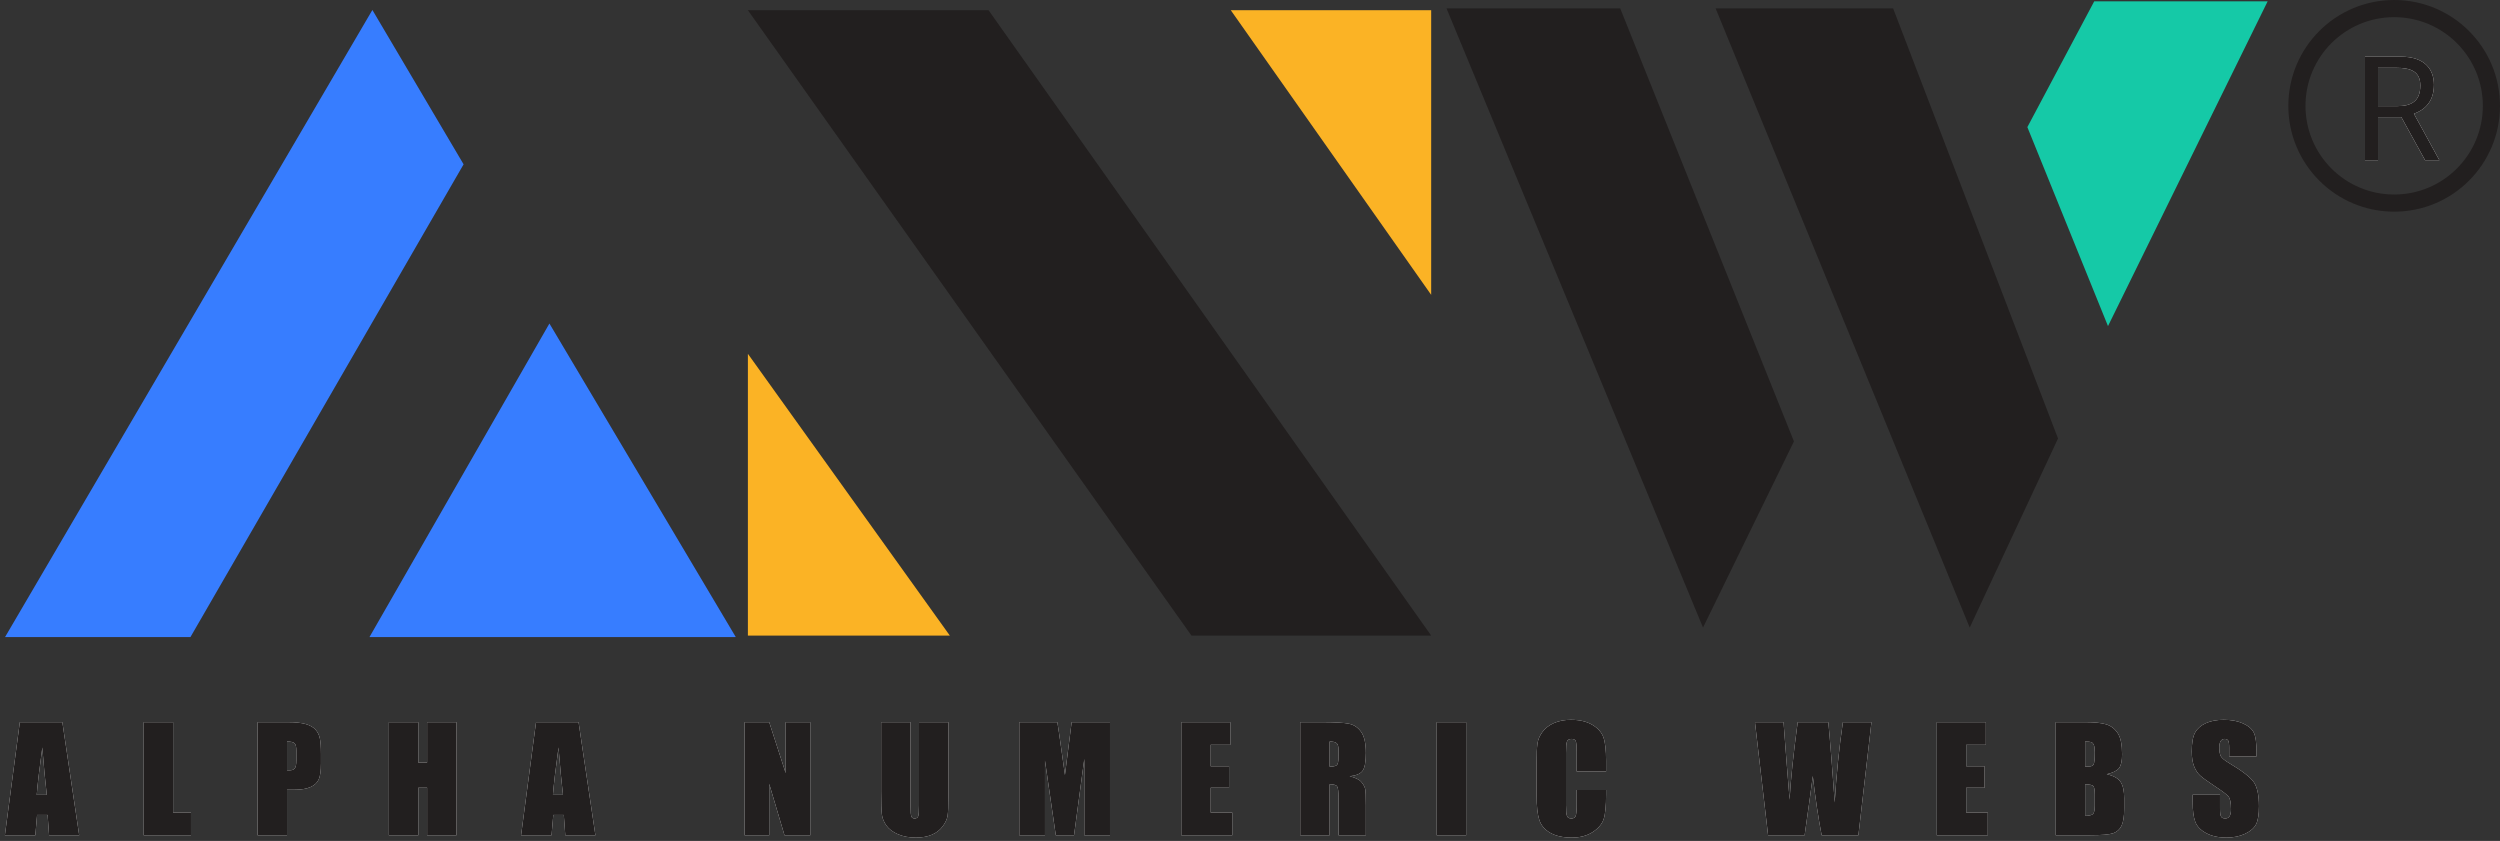 <?xml version="1.0" encoding="UTF-8"?>
<svg width="437px" height="147px" viewBox="0 0 437 147" version="1.1" xmlns="http://www.w3.org/2000/svg" xmlns:xlink="http://www.w3.org/1999/xlink">
    <rect x="0" y="0" width="437" height="147" fill="#333333" stroke="none"/>
    <title>Page 1</title>
    <defs>
        <path d="M15.675,28 L15.675,20.475 L19.75,20.475 L23.9,28 L26.4,28 L21.95,19.875 C24.05,19.15 25.45,17.55 25.45,14.825 C25.45,12.35 24.1,9.9 19.6,9.9 L13.4,9.9 L13.4,28 L15.675,28 Z M19.05,18.55 L15.675,18.55 L15.675,11.85 L18.825,11.85 C21.425,11.85 23.075,12.5 23.075,14.95 C23.075,17.75 21.425,18.55 19.05,18.55 Z" id="path-1"></path>
        <path d="M6.176,146 L6.481,142.448 L8.324,142.448 L8.581,146 L13.842,146 L10.9,126.237 L3.466,126.237 L0.854,146 L6.176,146 Z M8.178,138.944 L6.42,138.944 C6.55,137.195 6.876,134.432 7.396,130.656 C7.657,133.944 7.917,136.706 8.178,138.944 L8.178,138.944 Z M33.385,146 L33.385,142.045 L30.26,142.045 L30.26,126.237 L25.121,126.237 L25.121,146 L33.385,146 Z M50.169,146 L50.169,138.041 L51.549,138.041 C52.672,138.041 53.581,137.886 54.277,137.577 C54.973,137.268 55.451,136.824 55.711,136.247 C55.972,135.669 56.102,134.749 56.102,133.488 L56.102,133.488 L56.102,131.767 C56.102,130.53 56.035,129.616 55.9,129.026 C55.766,128.436 55.51,127.934 55.131,127.519 C54.753,127.104 54.187,126.786 53.435,126.566 C52.682,126.347 51.606,126.237 50.206,126.237 L50.206,126.237 L45.03,126.237 L45.03,146 L50.169,146 Z M50.548,134.66 C50.442,134.66 50.316,134.656 50.169,134.647 L50.169,134.647 L50.169,129.618 C50.836,129.618 51.276,129.72 51.487,129.923 C51.699,130.127 51.805,130.566 51.805,131.242 L51.805,131.242 L51.805,132.865 C51.805,133.598 51.713,134.08 51.53,134.312 C51.347,134.544 51.02,134.66 50.548,134.66 Z M73.118,146 L73.118,137.699 L74.656,137.699 L74.656,146 L79.795,146 L79.795,126.237 L74.656,126.237 L74.656,133.305 L73.118,133.305 L73.118,126.237 L67.979,126.237 L67.979,146 L73.118,146 Z M96.409,146 L96.714,142.448 L98.557,142.448 L98.813,146 L104.075,146 L101.133,126.237 L93.699,126.237 L91.086,146 L96.409,146 Z M98.411,138.944 L96.653,138.944 C96.783,137.195 97.108,134.432 97.629,130.656 C97.89,133.944 98.15,136.706 98.411,138.944 L98.411,138.944 Z M134.457,146 L134.457,137.016 L137.13,146 L141.635,146 L141.635,126.237 L137.338,126.237 L137.338,135.136 L134.457,126.237 L130.16,126.237 L130.16,146 L134.457,146 Z M160.092,146.415 C161.158,146.415 162.083,146.25 162.869,145.921 C163.654,145.591 164.287,145.107 164.767,144.468 C165.247,143.829 165.536,143.207 165.633,142.6 C165.731,141.994 165.78,140.942 165.78,139.445 L165.78,126.237 L160.641,126.237 L160.641,140.8 C160.641,141.785 160.594,142.409 160.5,142.674 C160.407,142.938 160.197,143.07 159.872,143.07 C159.587,143.07 159.398,142.95 159.304,142.71 C159.211,142.47 159.164,141.919 159.164,141.056 L159.164,141.056 L159.164,126.237 L154.025,126.237 L154.025,138.277 C154.029,140.313 154.07,141.66 154.147,142.32 C154.228,143.015 154.493,143.677 154.94,144.303 C155.388,144.93 156.063,145.438 156.967,145.829 C157.87,146.22 158.911,146.415 160.092,146.415 Z M182.662,146 L182.662,132.963 L184.554,146 L187.74,146 L189.534,132.658 L189.534,146 L194.027,146 L194.027,126.237 L187.325,126.237 L186.153,135.465 L185.445,130.436 C185.225,128.825 185.018,127.425 184.823,126.237 L184.823,126.237 L178.17,126.237 L178.17,146 L182.662,146 Z M215.401,146 L215.401,142.045 L211.629,142.045 L211.629,137.699 L214.839,137.699 L214.839,133.939 L211.629,133.939 L211.629,130.192 L215.059,130.192 L215.059,126.237 L206.49,126.237 L206.49,146 L215.401,146 Z M232.417,146 L232.417,137.089 C233.125,137.089 233.562,137.215 233.729,137.467 C233.896,137.72 233.979,138.375 233.979,139.433 L233.979,139.433 L233.979,146 L238.752,146 L238.752,140.788 C238.752,139.193 238.71,138.218 238.624,137.864 C238.539,137.51 238.321,137.121 237.971,136.698 C237.621,136.275 236.938,135.937 235.92,135.685 C237.043,135.579 237.796,135.262 238.179,134.733 C238.561,134.204 238.752,133.17 238.752,131.632 C238.752,129.948 238.482,128.721 237.941,127.952 C237.399,127.183 236.7,126.705 235.841,126.518 C234.983,126.33 233.341,126.237 230.916,126.237 L230.916,126.237 L227.278,126.237 L227.278,146 L232.417,146 Z M232.417,134.013 L232.417,129.618 C233.011,129.618 233.42,129.716 233.644,129.911 C233.868,130.106 233.979,130.517 233.979,131.144 L233.979,131.144 L233.979,132.23 C233.979,133.101 233.864,133.616 233.632,133.775 C233.4,133.933 232.995,134.013 232.417,134.013 L232.417,134.013 Z M256.281,146 L256.281,126.237 L251.142,126.237 L251.142,146 L256.281,146 Z M274.738,146.415 C276.187,146.415 277.405,146.094 278.394,145.451 C279.383,144.808 280.022,144.059 280.31,143.205 C280.599,142.35 280.744,140.902 280.744,138.859 L280.744,138.859 L280.744,138.09 L275.605,138.09 L275.605,140.568 C275.605,141.65 275.546,142.338 275.428,142.631 C275.31,142.924 275.059,143.07 274.677,143.07 C274.278,143.07 274.022,142.924 273.908,142.631 C273.794,142.338 273.737,141.711 273.737,140.751 L273.737,140.751 L273.737,131.571 C273.737,130.57 273.794,129.919 273.908,129.618 C274.022,129.317 274.29,129.167 274.714,129.167 C275.088,129.167 275.33,129.291 275.44,129.539 C275.55,129.787 275.605,130.412 275.605,131.413 L275.605,131.413 L275.605,134.855 L280.744,134.855 L280.744,132.975 C280.744,131.128 280.589,129.767 280.28,128.892 C279.971,128.017 279.324,127.287 278.339,126.701 C277.354,126.115 276.105,125.822 274.592,125.822 C273.477,125.822 272.49,126.011 271.631,126.389 C270.773,126.768 270.101,127.287 269.617,127.946 C269.133,128.605 268.842,129.291 268.744,130.003 C268.647,130.715 268.598,131.783 268.598,133.207 L268.598,133.207 L268.598,138.981 C268.598,140.918 268.757,142.368 269.074,143.333 C269.391,144.297 270.038,145.052 271.015,145.597 C271.991,146.142 273.232,146.415 274.738,146.415 Z M315.448,146 C316.196,140.751 316.672,137.3 316.876,135.648 C317.323,139.514 317.84,142.965 318.426,146 L318.426,146 L324.847,146 L327.13,126.237 L322.137,126.237 C321.47,130.81 320.994,135.486 320.709,140.263 L320.709,140.263 L320.147,132.755 C319.846,128.987 319.659,126.815 319.586,126.237 L319.586,126.237 L314.239,126.237 C313.482,131.828 313.01,136.344 312.823,139.787 L312.823,139.787 L312.286,133.134 L311.761,126.237 L306.768,126.237 L309.063,146 L315.448,146 Z M347.466,146 L347.466,142.045 L343.694,142.045 L343.694,137.699 L346.905,137.699 L346.905,133.939 L343.694,133.939 L343.694,130.192 L347.125,130.192 L347.125,126.237 L338.555,126.237 L338.555,146 L347.466,146 Z M365.288,146 C367.355,146 368.722,145.882 369.39,145.646 C370.057,145.41 370.543,144.971 370.848,144.328 C371.154,143.685 371.306,142.696 371.306,141.361 L371.306,141.361 L371.306,139.53 C371.306,138.244 371.095,137.29 370.671,136.668 C370.248,136.045 369.443,135.6 368.254,135.331 C369.321,135.087 370.035,134.737 370.397,134.281 C370.759,133.826 370.94,133.02 370.94,131.864 C370.94,130.155 370.684,128.916 370.171,128.147 C369.658,127.378 368.985,126.868 368.151,126.615 C367.317,126.363 366.09,126.237 364.47,126.237 L364.47,126.237 L359.343,126.237 L359.343,146 L365.288,146 Z M364.483,134.013 L364.483,129.618 C365.011,129.626 365.368,129.663 365.551,129.728 C365.734,129.793 365.882,129.95 365.996,130.198 C366.11,130.446 366.167,130.88 366.167,131.498 C366.167,132.67 366.098,133.38 365.96,133.628 C365.821,133.876 365.5,134 364.995,134 C364.873,134 364.702,134.005 364.483,134.013 L364.483,134.013 Z M364.483,142.619 L364.483,137.089 C365.247,137.113 365.719,137.215 365.899,137.394 C366.078,137.573 366.167,138.086 366.167,138.932 L366.167,138.932 L366.167,140.775 C366.167,141.573 366.067,142.073 365.868,142.277 C365.669,142.48 365.207,142.594 364.483,142.619 L364.483,142.619 Z M389.165,146.415 C390.418,146.415 391.517,146.189 392.461,145.738 C393.405,145.286 394.041,144.726 394.371,144.059 C394.701,143.392 394.865,142.354 394.865,140.946 C394.865,139.009 394.568,137.606 393.974,136.735 C393.38,135.864 391.94,134.749 389.653,133.39 C388.856,132.918 388.371,132.515 388.2,132.182 C388.021,131.848 387.932,131.352 387.932,130.692 C387.932,130.18 388.011,129.797 388.17,129.545 C388.329,129.293 388.563,129.167 388.872,129.167 C389.157,129.167 389.36,129.26 389.482,129.447 C389.604,129.634 389.665,130.07 389.665,130.753 L389.665,130.753 L389.665,132.218 L394.438,132.218 L394.438,131.437 C394.438,129.866 394.286,128.753 393.98,128.098 C393.675,127.443 393.053,126.9 392.113,126.469 C391.173,126.037 390.036,125.822 388.701,125.822 C387.48,125.822 386.439,126.019 385.576,126.414 C384.713,126.809 384.089,127.356 383.702,128.056 C383.316,128.756 383.122,129.862 383.122,131.376 C383.122,132.426 383.259,133.288 383.531,133.964 C383.804,134.639 384.148,135.168 384.563,135.551 C384.978,135.933 385.824,136.548 387.102,137.394 C388.379,138.232 389.181,138.83 389.507,139.188 C389.824,139.547 389.983,140.307 389.983,141.471 C389.983,142 389.899,142.399 389.732,142.667 C389.566,142.936 389.311,143.07 388.969,143.07 C388.628,143.07 388.39,142.965 388.255,142.753 C388.121,142.541 388.054,142.065 388.054,141.325 L388.054,141.325 L388.054,138.92 L383.281,138.92 L383.281,140.214 C383.281,141.695 383.432,142.838 383.733,143.644 C384.034,144.45 384.671,145.113 385.643,145.634 C386.616,146.155 387.789,146.415 389.165,146.415 Z" id="path-2"></path>
    </defs>
    <g id="Page-1" stroke="none" stroke-width="1" fill="none" fill-rule="evenodd">
        <g id="A" transform="translate(0.883, 1.742)" fill="#377DFF">
            <polygon id="Path" points="64.21 0 80.154 26.981 32.408 109.616 0 109.616"></polygon>
            <polygon id="Path-2" points="63.7 109.616 95.156 54.808 127.732 109.616"></polygon>
        </g>
        <g id="W" transform="translate(252.849, 0.229)">
            <polygon id="Path-7" fill="#221F1F" points="0 1.237 44.838 109.473 60.733 76.928 30.366 1.237"></polygon>
            <polygon id="Path-8" fill="#221F1F" points="47.039 1.237 91.458 109.473 106.894 76.417 78.07 1.237"></polygon>
            <polygon id="Path-9" fill="#15C9A7" points="101.533 21.992 115.628 56.773 143.537 3.15151413e-15 113.224 0"></polygon>
        </g>
        <g id="N" transform="translate(130.732, 1.787)">
            <polygon id="Path-10" fill="#FBB325" points="84.41 0 119.438 0 119.438 49.752"></polygon>
            <polygon id="Path-12" fill="#FBB325" points="0 60.059 0 109.311 35.297 109.311"></polygon>
            <polygon id="Path-11" fill="#221F1F" points="-5.61926557e-15 1.02841712e-14 42.069 1.02841712e-14 119.438 109.311 77.532 109.311"></polygon>
        </g>
        <g id="R" transform="translate(400, 0)">
            <circle id="Oval" stroke="#221F1F" stroke-width="3" cx="18.5" cy="18.5" r="17"></circle>
            <g fill-rule="nonzero">
                <use fill="#FFFFFF" xlink:href="#path-1"></use>
                <use fill="#221F1F" xlink:href="#path-1"></use>
            </g>
        </g>
        <g id="ALPHANUMERICWEBS" fill-rule="nonzero">
            <use fill="#FFFFFF" xlink:href="#path-2"></use>
            <use fill="#221F1F" xlink:href="#path-2"></use>
        </g>
    </g>
</svg>
